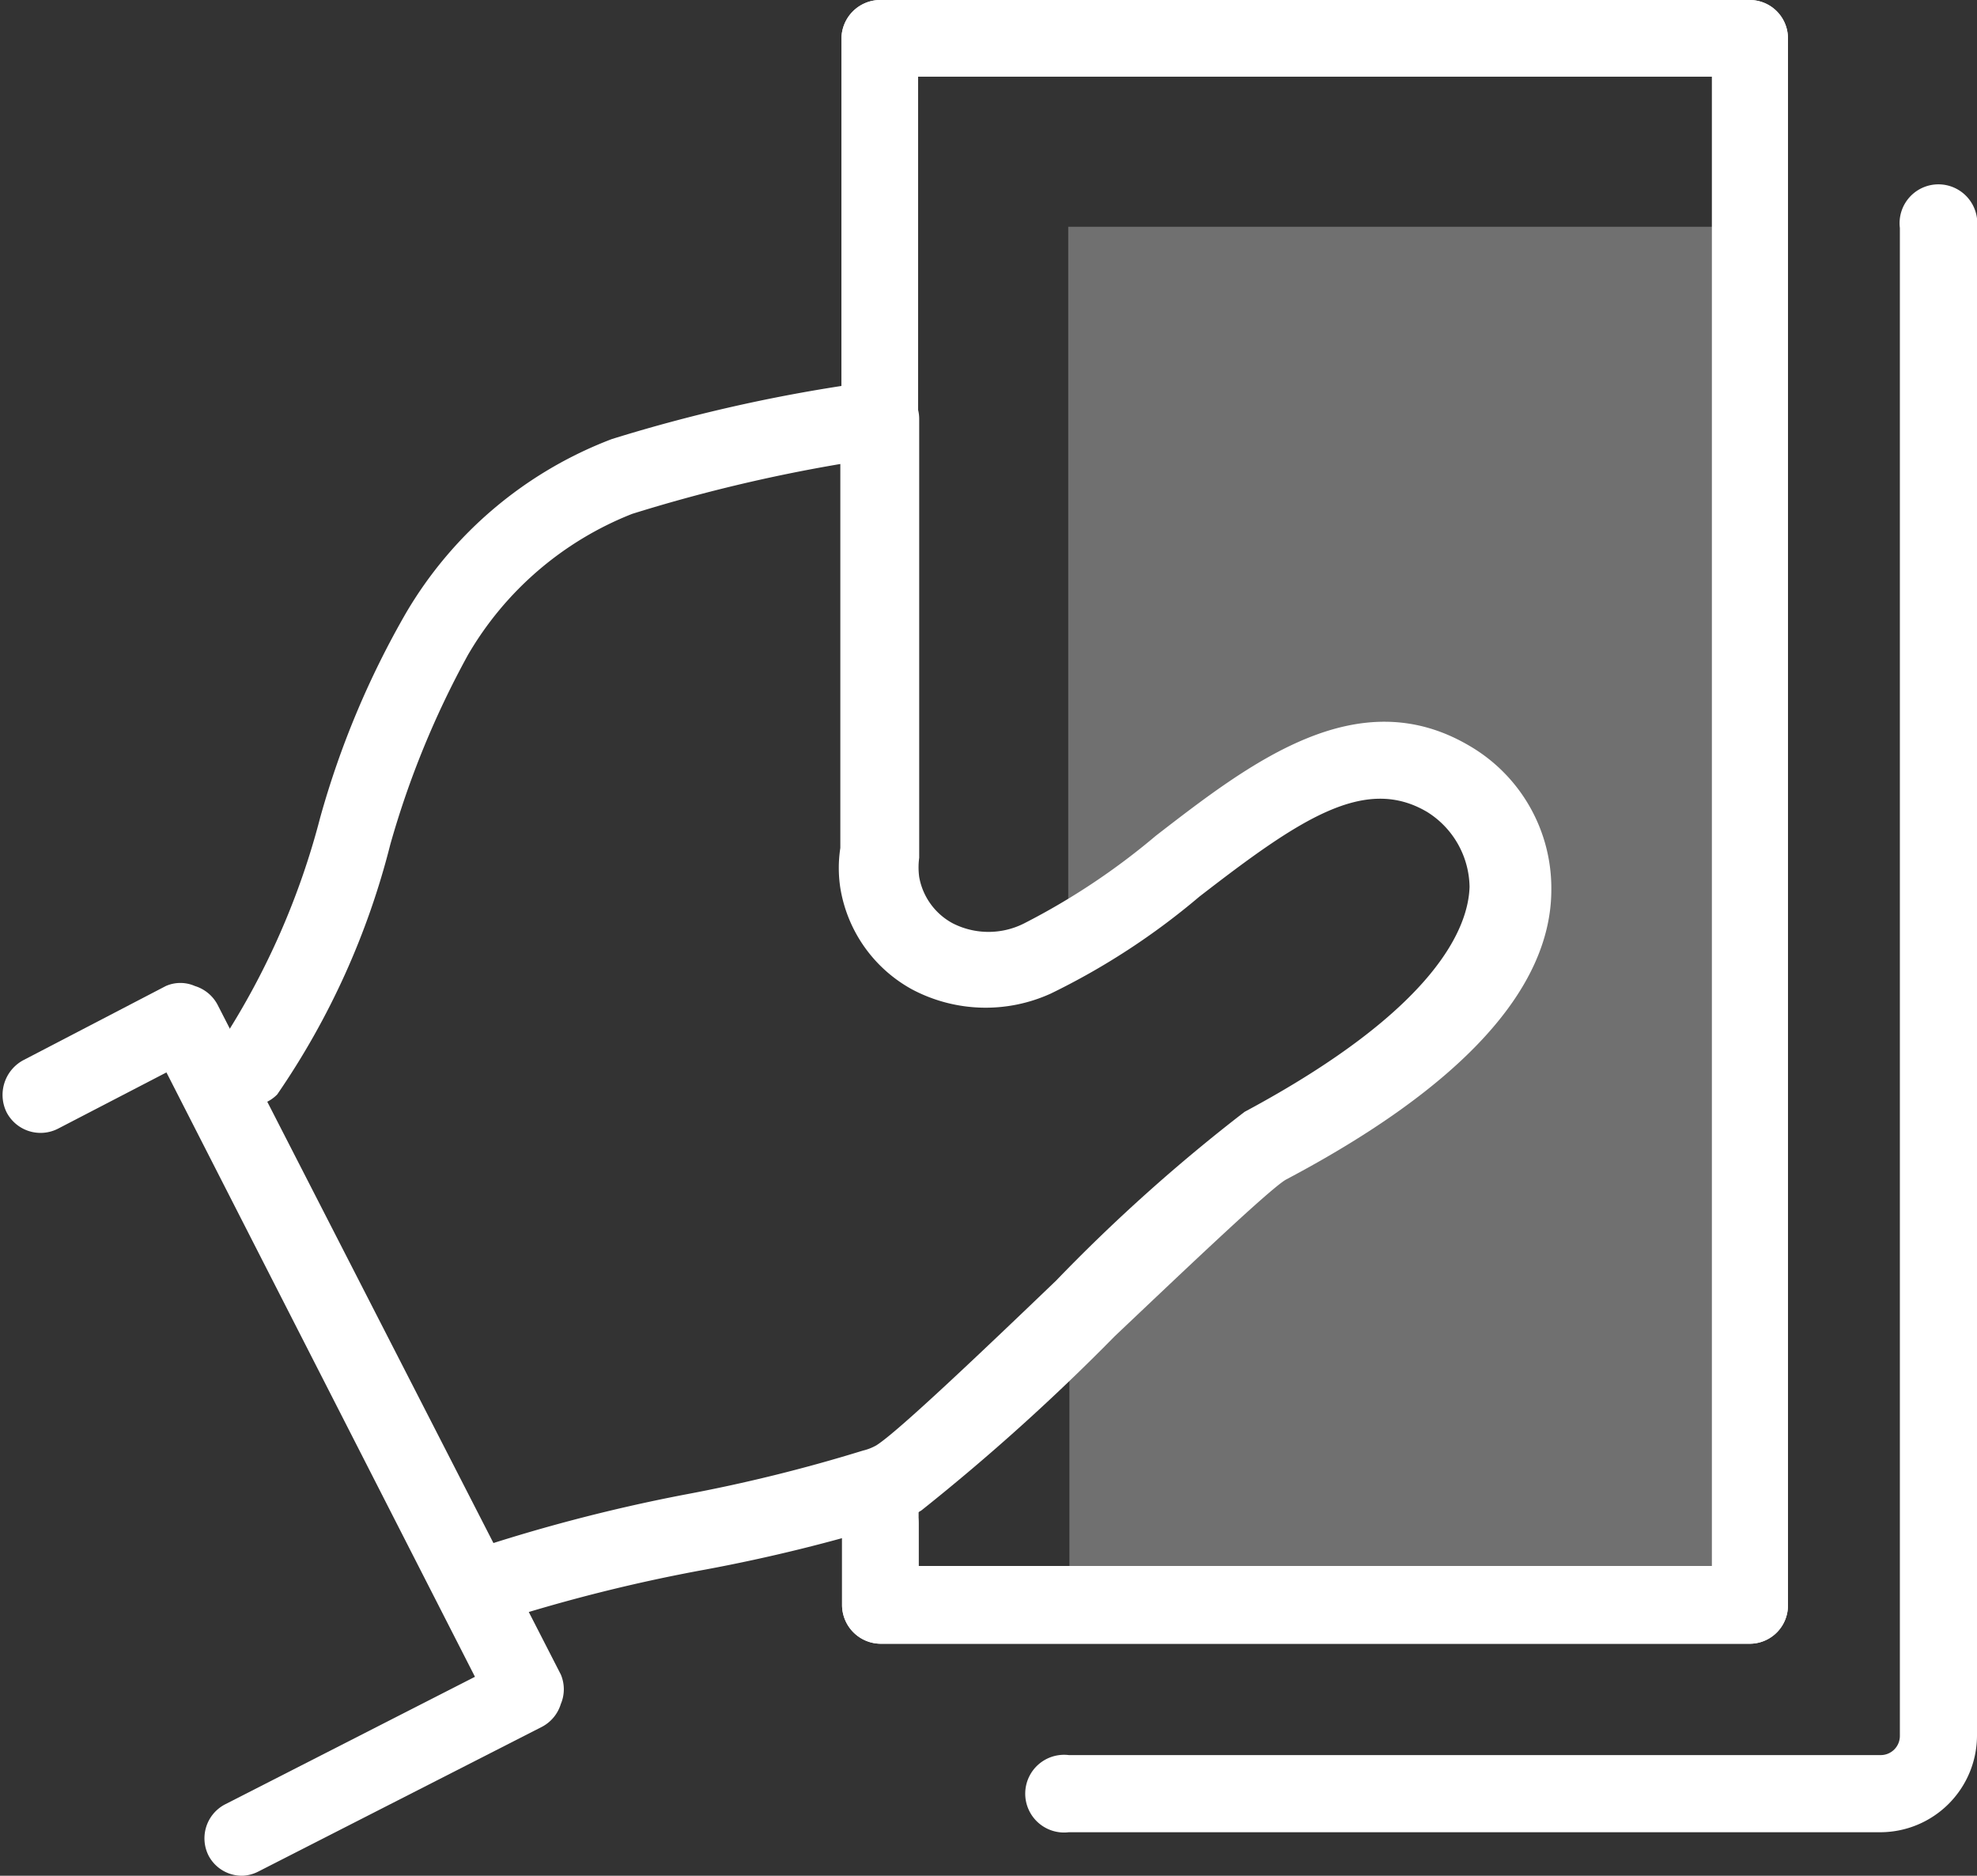 <svg id="레이어_1" data-name="레이어 1" xmlns="http://www.w3.org/2000/svg" viewBox="0 0 34.09 32.34"><rect x="0" y="0" width="34.09" height="32.34" fill="#333333" stroke="none"/><defs><style>.cls-1{opacity:0.3;}.cls-2{fill:#fff;}</style></defs><title>admin_icon_1</title><g class="cls-1"><path class="cls-2" d="M18.42,3.91V16.32c.23-.2.47-.4.72-.58,1.05-.78,2.21-1.38,3.26-2.14a2.38,2.38,0,0,1,3.23.84,2.42,2.42,0,0,1-.85,3.23l-.07,0s-.05.06-.08.08A30.52,30.52,0,0,1,21.55,20a13.26,13.26,0,0,0-1.7,1.48l-.16.18,0,0c-.15.13-.3.26-.46.38a1.62,1.62,0,0,1-.79.33v5.3H29.86V3.91Z"/></g><path class="cls-2" d="M30.18,28.34h-15a.67.67,0,0,1-.66-.66V26.27a.66.66,0,1,1,1.32,0V27H29.52V1.32H15.83V8.11a.66.66,0,0,1-1.32,0V.66A.67.67,0,0,1,15.17,0h15a.66.66,0,0,1,.66.66v27A.66.66,0,0,1,30.18,28.34Z"/><path class="cls-2" d="M30.18,28.34h-15a.67.67,0,0,1-.66-.66V25.87a.66.66,0,1,1,1.32,0V27H29.52V1.32H15.83V7.23a.66.66,0,1,1-1.32,0V.66A.67.67,0,0,1,15.17,0h15a.66.66,0,0,1,.66.66v27A.66.66,0,0,1,30.18,28.34Z"/><path class="cls-2" d="M8.28,28.05A.66.66,0,0,1,8,26.77a29.12,29.12,0,0,1,3.8-1,27.54,27.54,0,0,0,3.08-.76.88.88,0,0,0,.23-.09c.37-.23,1.89-1.68,3.1-2.84a29.6,29.6,0,0,1,3.25-2.91c3.34-1.79,3.86-3.2,3.88-3.88A1.55,1.55,0,0,0,24.61,14c-1.08-.64-2.21.13-3.93,1.46a12.21,12.21,0,0,1-2.56,1.67,2.71,2.71,0,0,1-2.39-.07,2.44,2.44,0,0,1-1.24-1.75,2.27,2.27,0,0,1,0-.69V8a27.35,27.35,0,0,0-3.59.86,5.69,5.69,0,0,0-2.83,2.43,15.58,15.58,0,0,0-1.34,3.27,13.37,13.37,0,0,1-1.95,4.31.66.66,0,0,1-.94,0,.67.67,0,0,1,0-.94,13.15,13.15,0,0,0,1.68-3.83A15.24,15.24,0,0,1,7,10.57a7,7,0,0,1,3.55-3,27.41,27.41,0,0,1,4.55-1,.66.66,0,0,1,.75.66v7.56a1.23,1.23,0,0,0,0,.33,1.13,1.13,0,0,0,.58.8,1.36,1.36,0,0,0,1.23,0,11.91,11.91,0,0,0,2.27-1.51c1.63-1.26,3.48-2.69,5.41-1.55a2.84,2.84,0,0,1,1.41,2.48c0,1.72-1.57,3.41-4.58,5-.3.18-1.83,1.64-2.95,2.7a36.85,36.85,0,0,1-3.33,3,1.94,1.94,0,0,1-.48.22,28.73,28.73,0,0,1-3.24.8,28.38,28.38,0,0,0-3.59.9A.69.69,0,0,1,8.28,28.05Z"/><path class="cls-2" d="M32.43,31.59h-14a.67.67,0,1,1,0-1.33h14a.33.33,0,0,0,.33-.33v-26a.67.67,0,1,1,1.33,0v26A1.67,1.67,0,0,1,32.43,31.59Z"/><path class="cls-2" d="M4.19,32.34A.65.65,0,0,1,3.6,32a.66.66,0,0,1,.28-.89l4.31-2.2L2.87,18.49,1,19.46a.66.66,0,0,1-.89-.29.68.68,0,0,1,.29-.89L2.86,17a.62.62,0,0,1,.5,0,.66.66,0,0,1,.39.32L9.67,28.87a.65.65,0,0,1,0,.51.66.66,0,0,1-.32.39l-4.9,2.5A.66.66,0,0,1,4.19,32.34Z"/></svg>